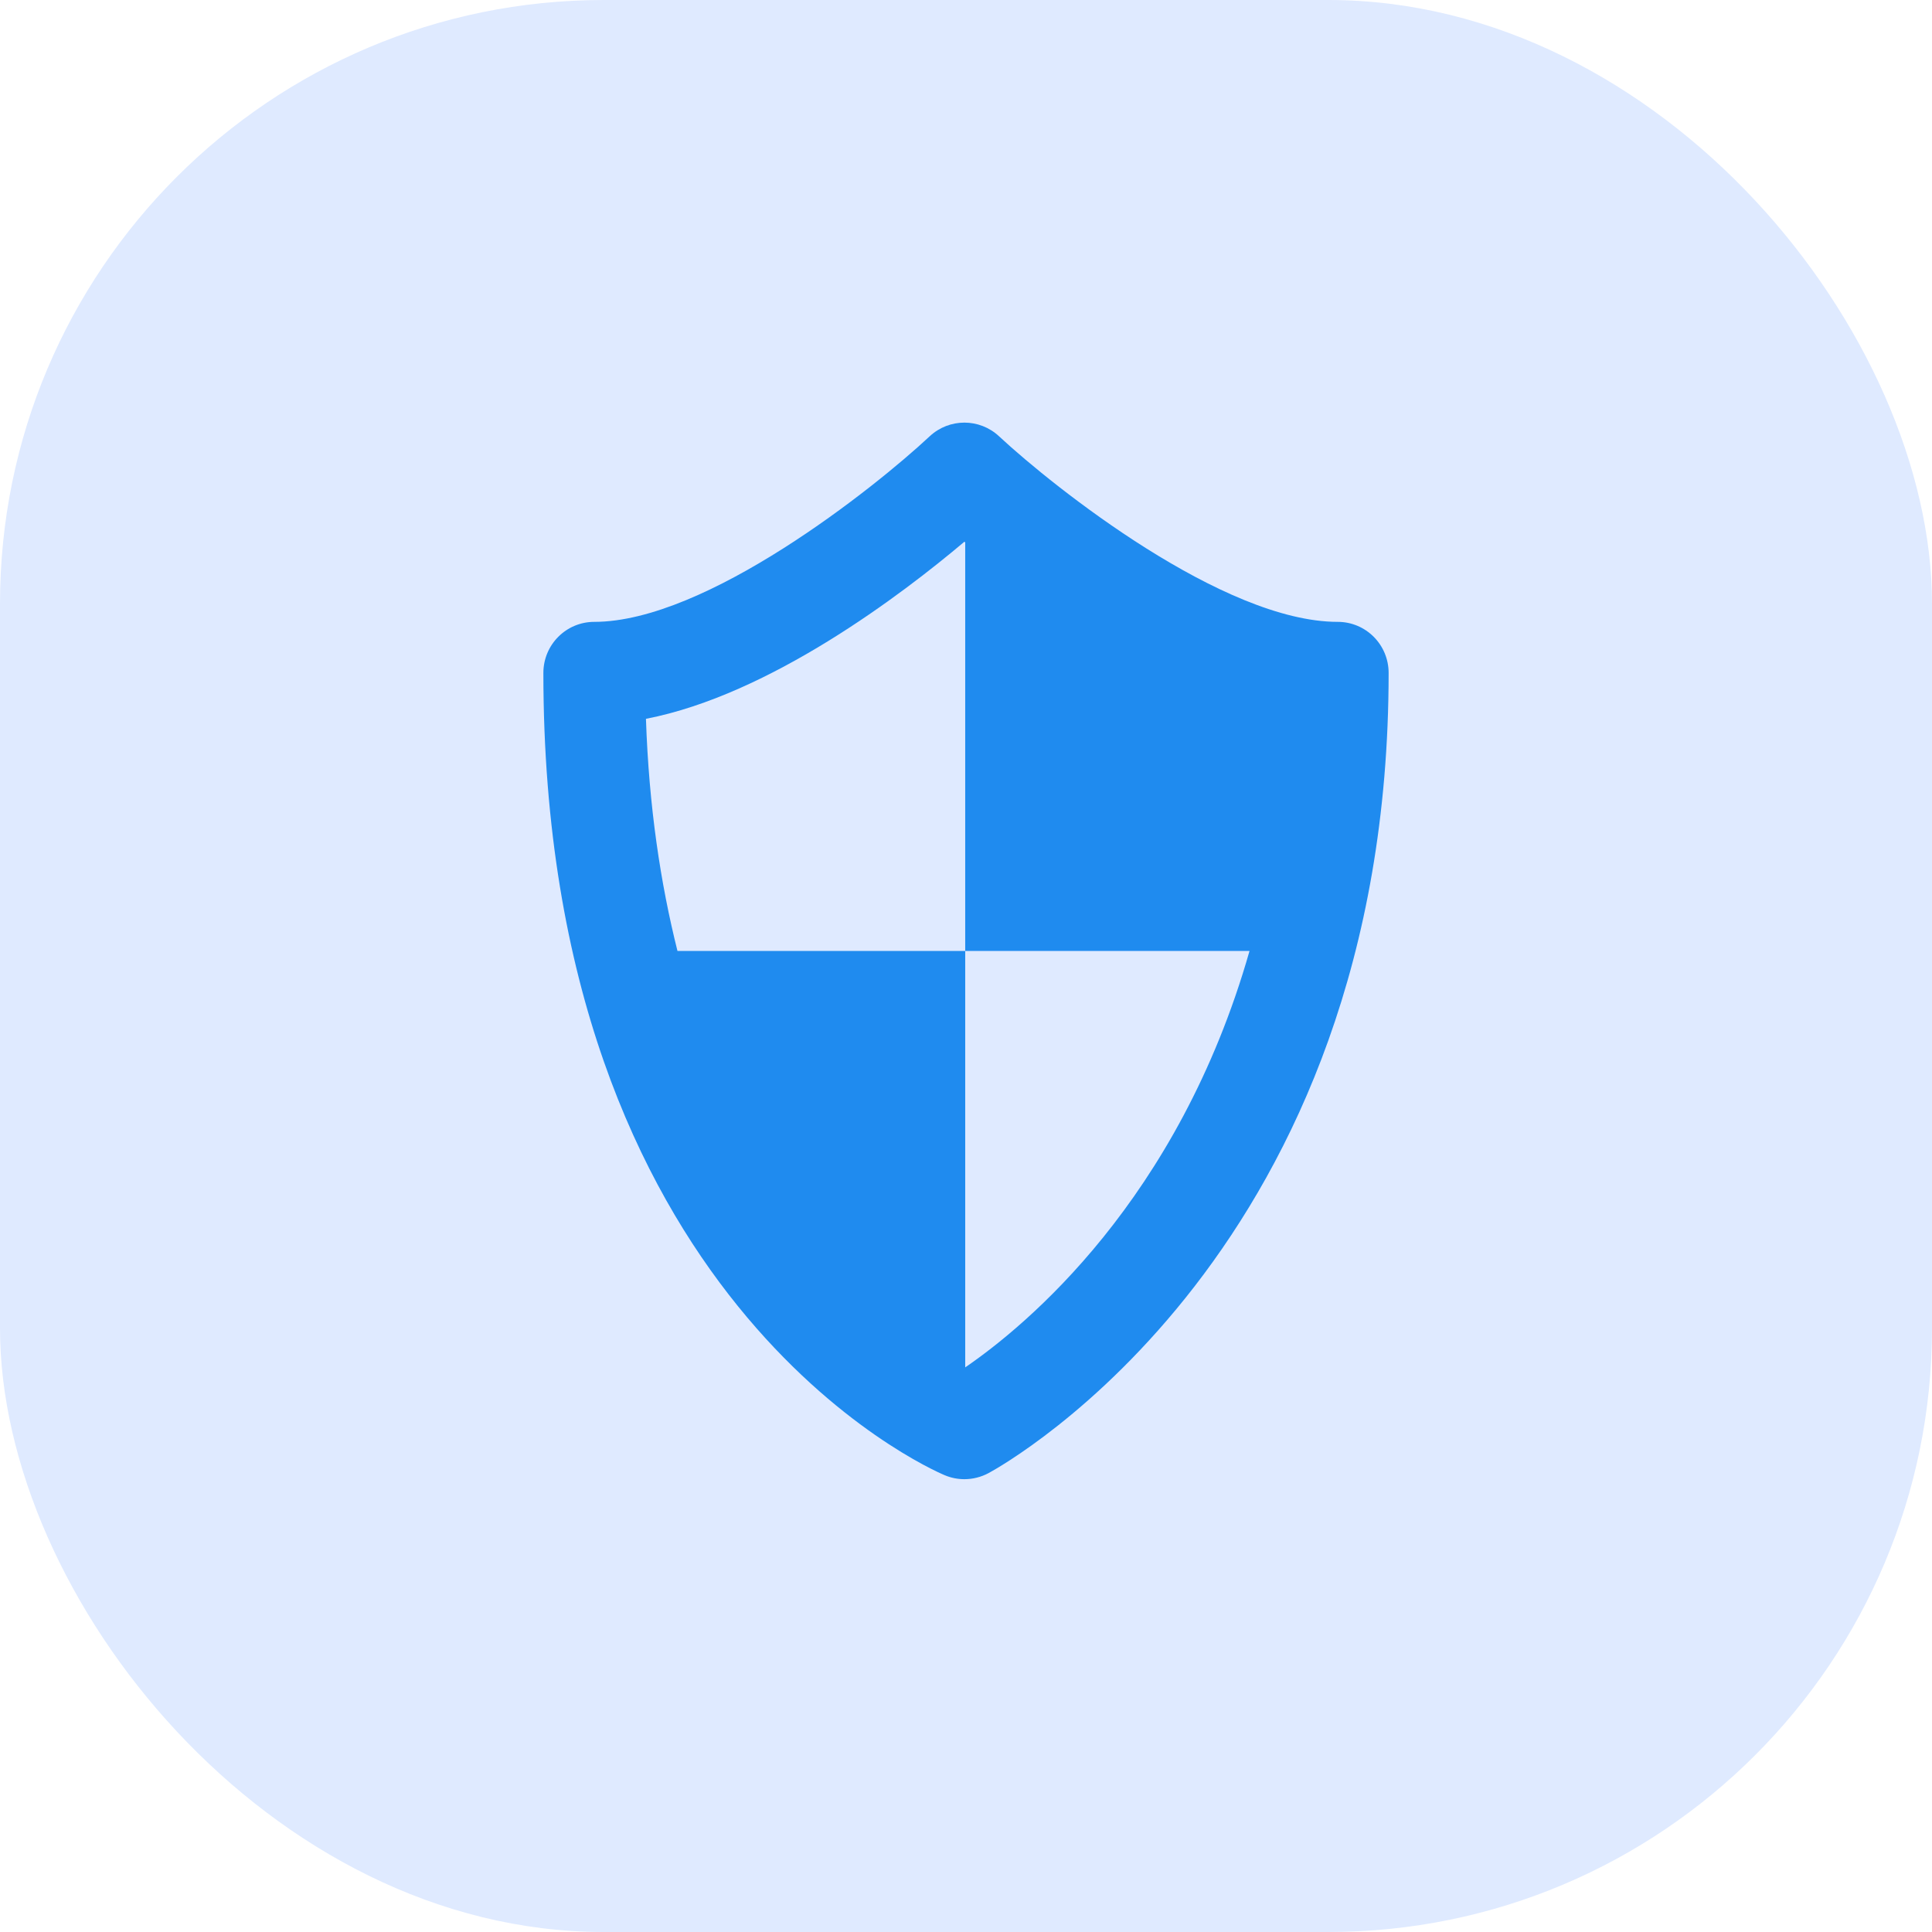 <svg width="32" height="32" viewBox="0 0 32 32" fill="none" xmlns="http://www.w3.org/2000/svg">
<rect width="32" height="32" rx="10" fill="#DFEAFF"/>
<path fill-rule="evenodd" clip-rule="evenodd" d="M15.987 22.648V15.751H11.221C10.941 14.634 10.748 13.364 10.699 11.906C12.753 11.508 14.94 9.845 15.973 8.973C15.977 8.976 15.982 8.98 15.987 8.983V15.751H20.696C19.52 19.877 16.988 21.963 15.987 22.648ZM22.157 10.3C20.266 10.3 17.466 8.081 16.547 7.226C16.224 6.925 15.724 6.924 15.399 7.226C14.483 8.082 11.696 10.3 9.843 10.3C9.377 10.3 9 10.678 9 11.146C9 21.508 15.374 24.32 15.647 24.434C15.751 24.478 15.863 24.5 15.973 24.5C16.11 24.5 16.249 24.466 16.374 24.399C16.644 24.253 23 20.707 23 11.146C23 10.678 22.623 10.3 22.157 10.3Z" fill="#1F8BEF"/>
</svg>
